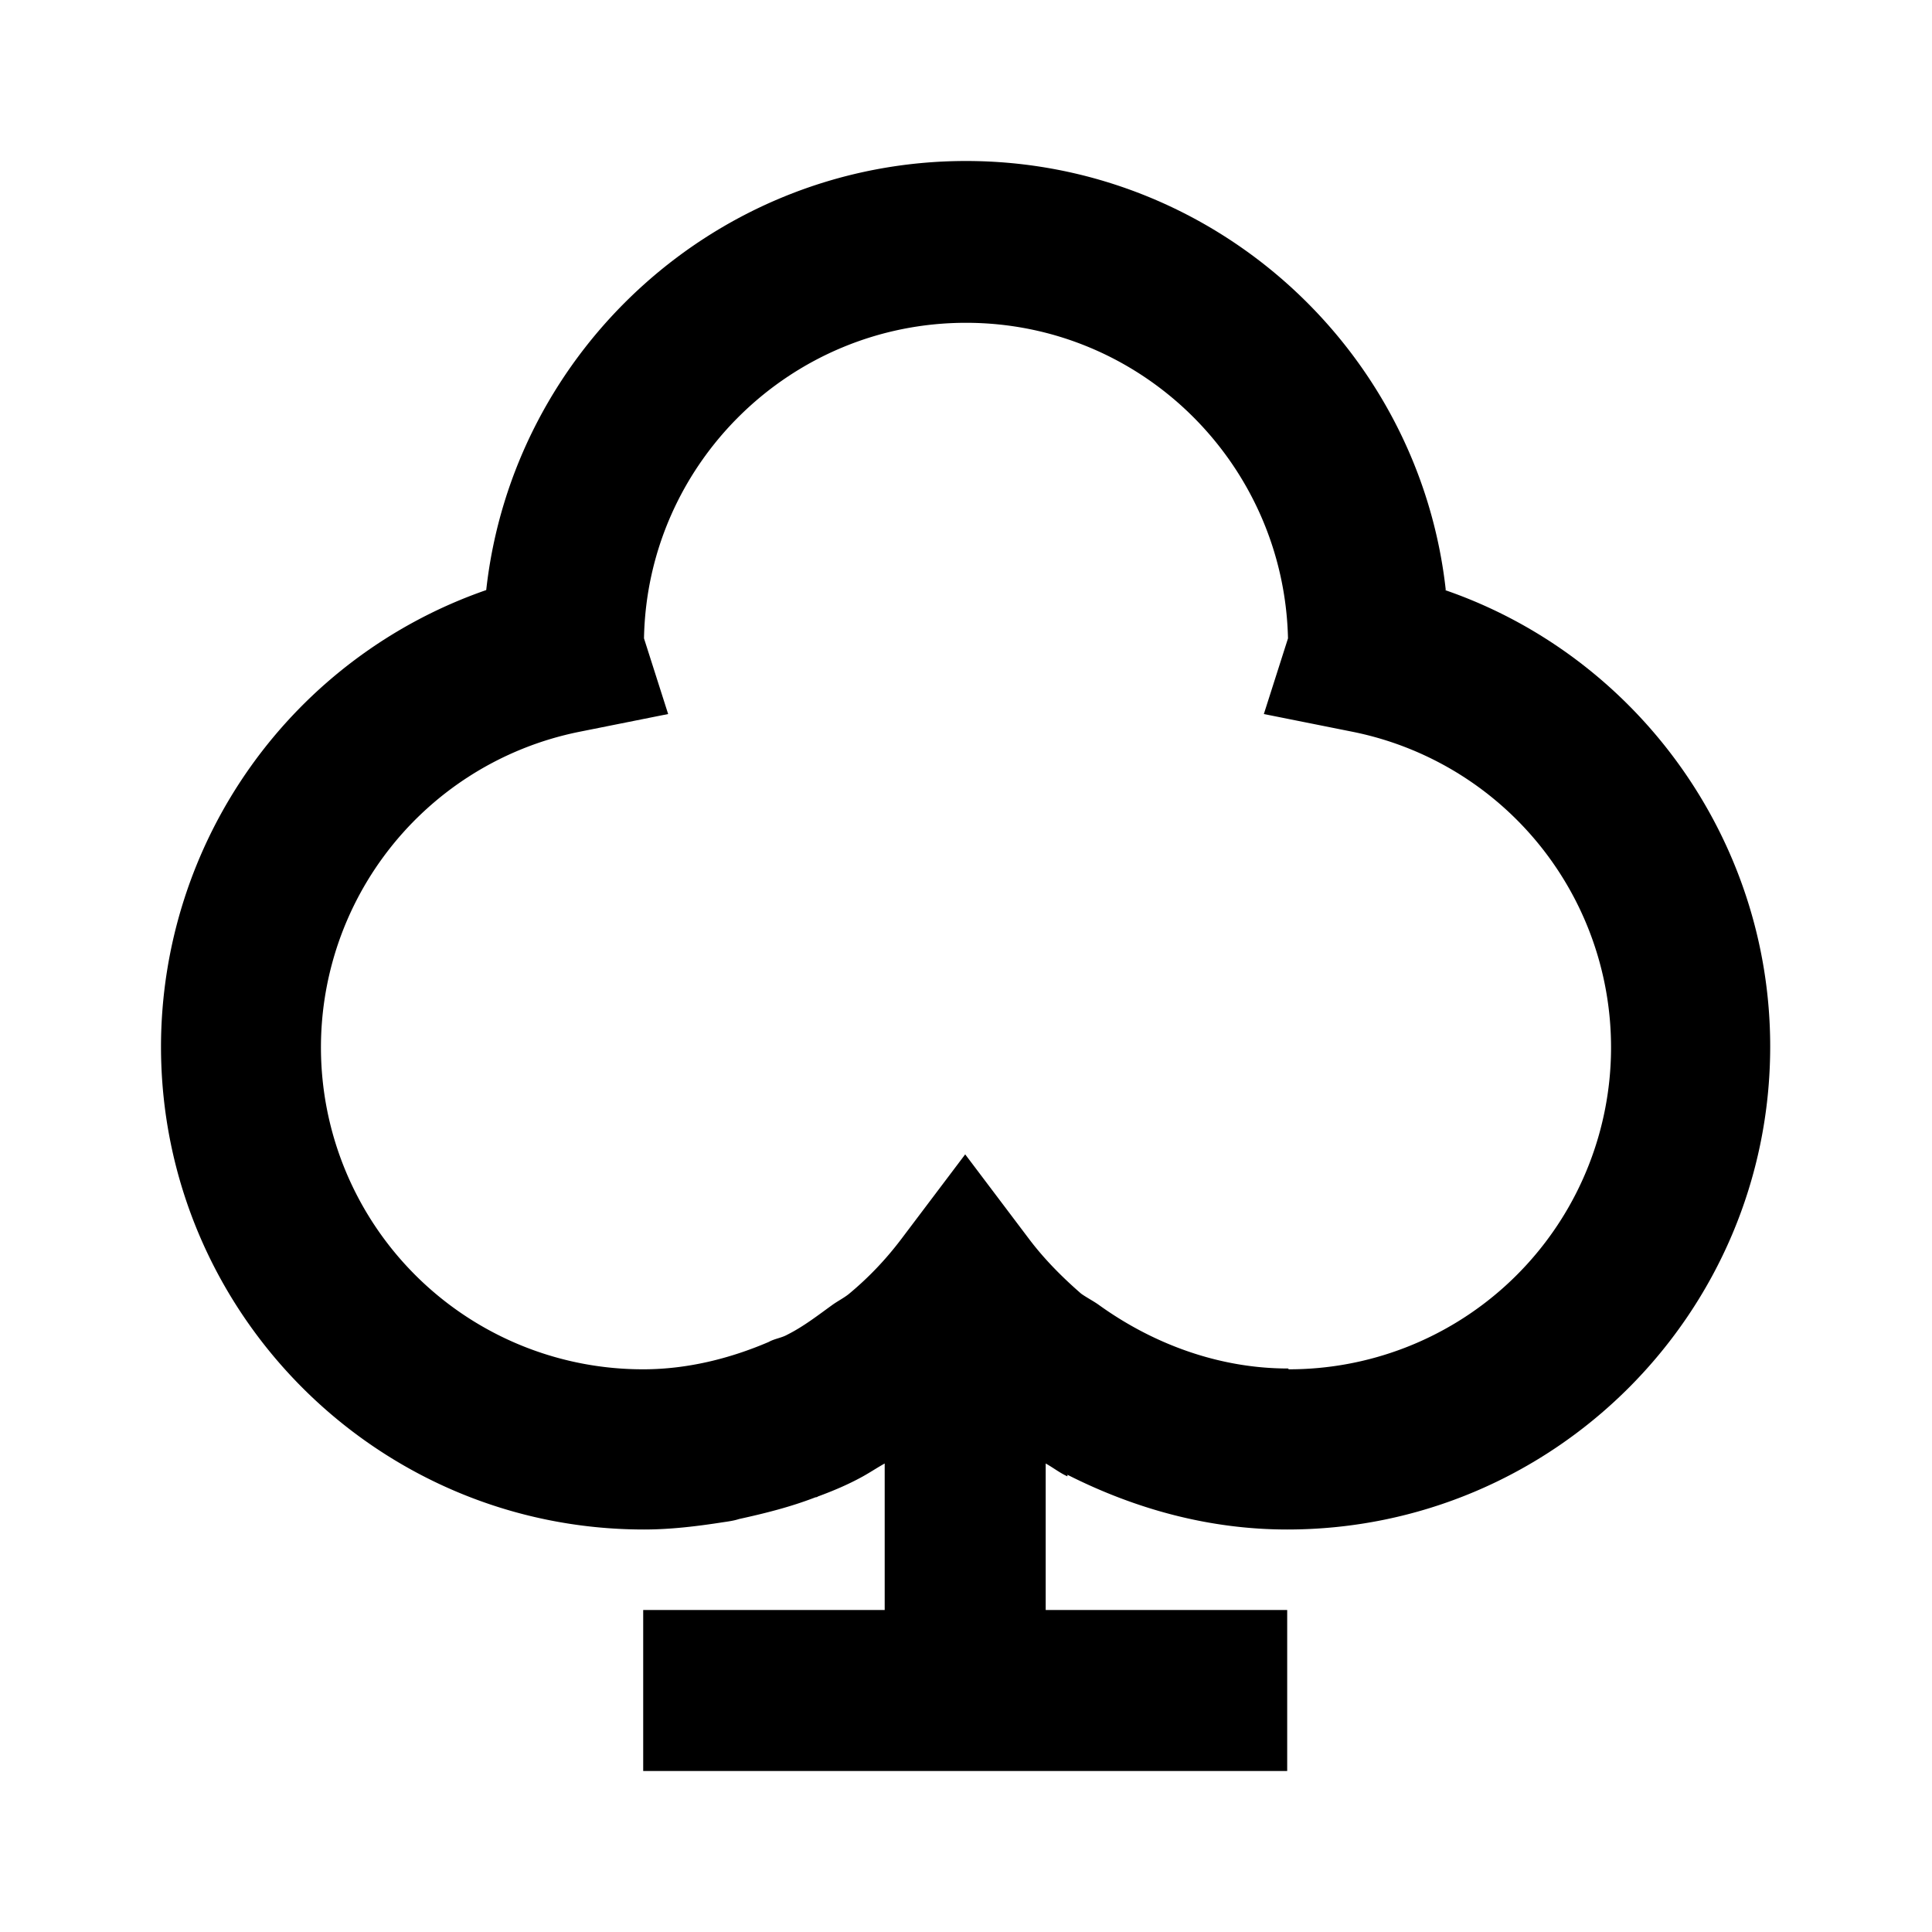 <svg xmlns="http://www.w3.org/2000/svg" width="24" height="24"><!--Boxicons v3.0 https://boxicons.com | License  https://docs.boxicons.com/free--><path d="M17.96 7.33C17.63 4.34 15.08 2 12 2S6.37 4.34 6.04 7.33A6.01 6.01 0 0 0 2 13c0 3.31 2.69 6 6 6 .33 0 .66-.04.98-.09.07-.01.14-.02.2-.04.32-.07.64-.15.95-.27 0 0 .02 0 .03-.01.19-.07.38-.15.56-.25.09-.05.18-.11.27-.16V20h-3v2h8v-2h-3v-1.82c.09.05.18.12.27.16v-.02c.85.43 1.77.68 2.73.68 3.31 0 6-2.69 6-6 0-2.58-1.66-4.85-4.04-5.67ZM16 17c-.85 0-1.67-.3-2.35-.79-.07-.05-.15-.09-.22-.14-.23-.2-.45-.42-.64-.67l-.8-1.06-.8 1.06c-.19.25-.4.47-.64.67-.06.05-.14.09-.21.14-.18.13-.36.27-.56.37-.07.04-.16.05-.23.09-.49.21-1.02.34-1.56.34a3.999 3.999 0 0 1-.79-7.92l1.1-.22-.3-.94c.04-2.17 1.82-3.92 4-3.92s3.95 1.75 4 3.92l-.3.94 1.1.22a3.999 3.999 0 0 1-.79 7.92Z"/></svg>